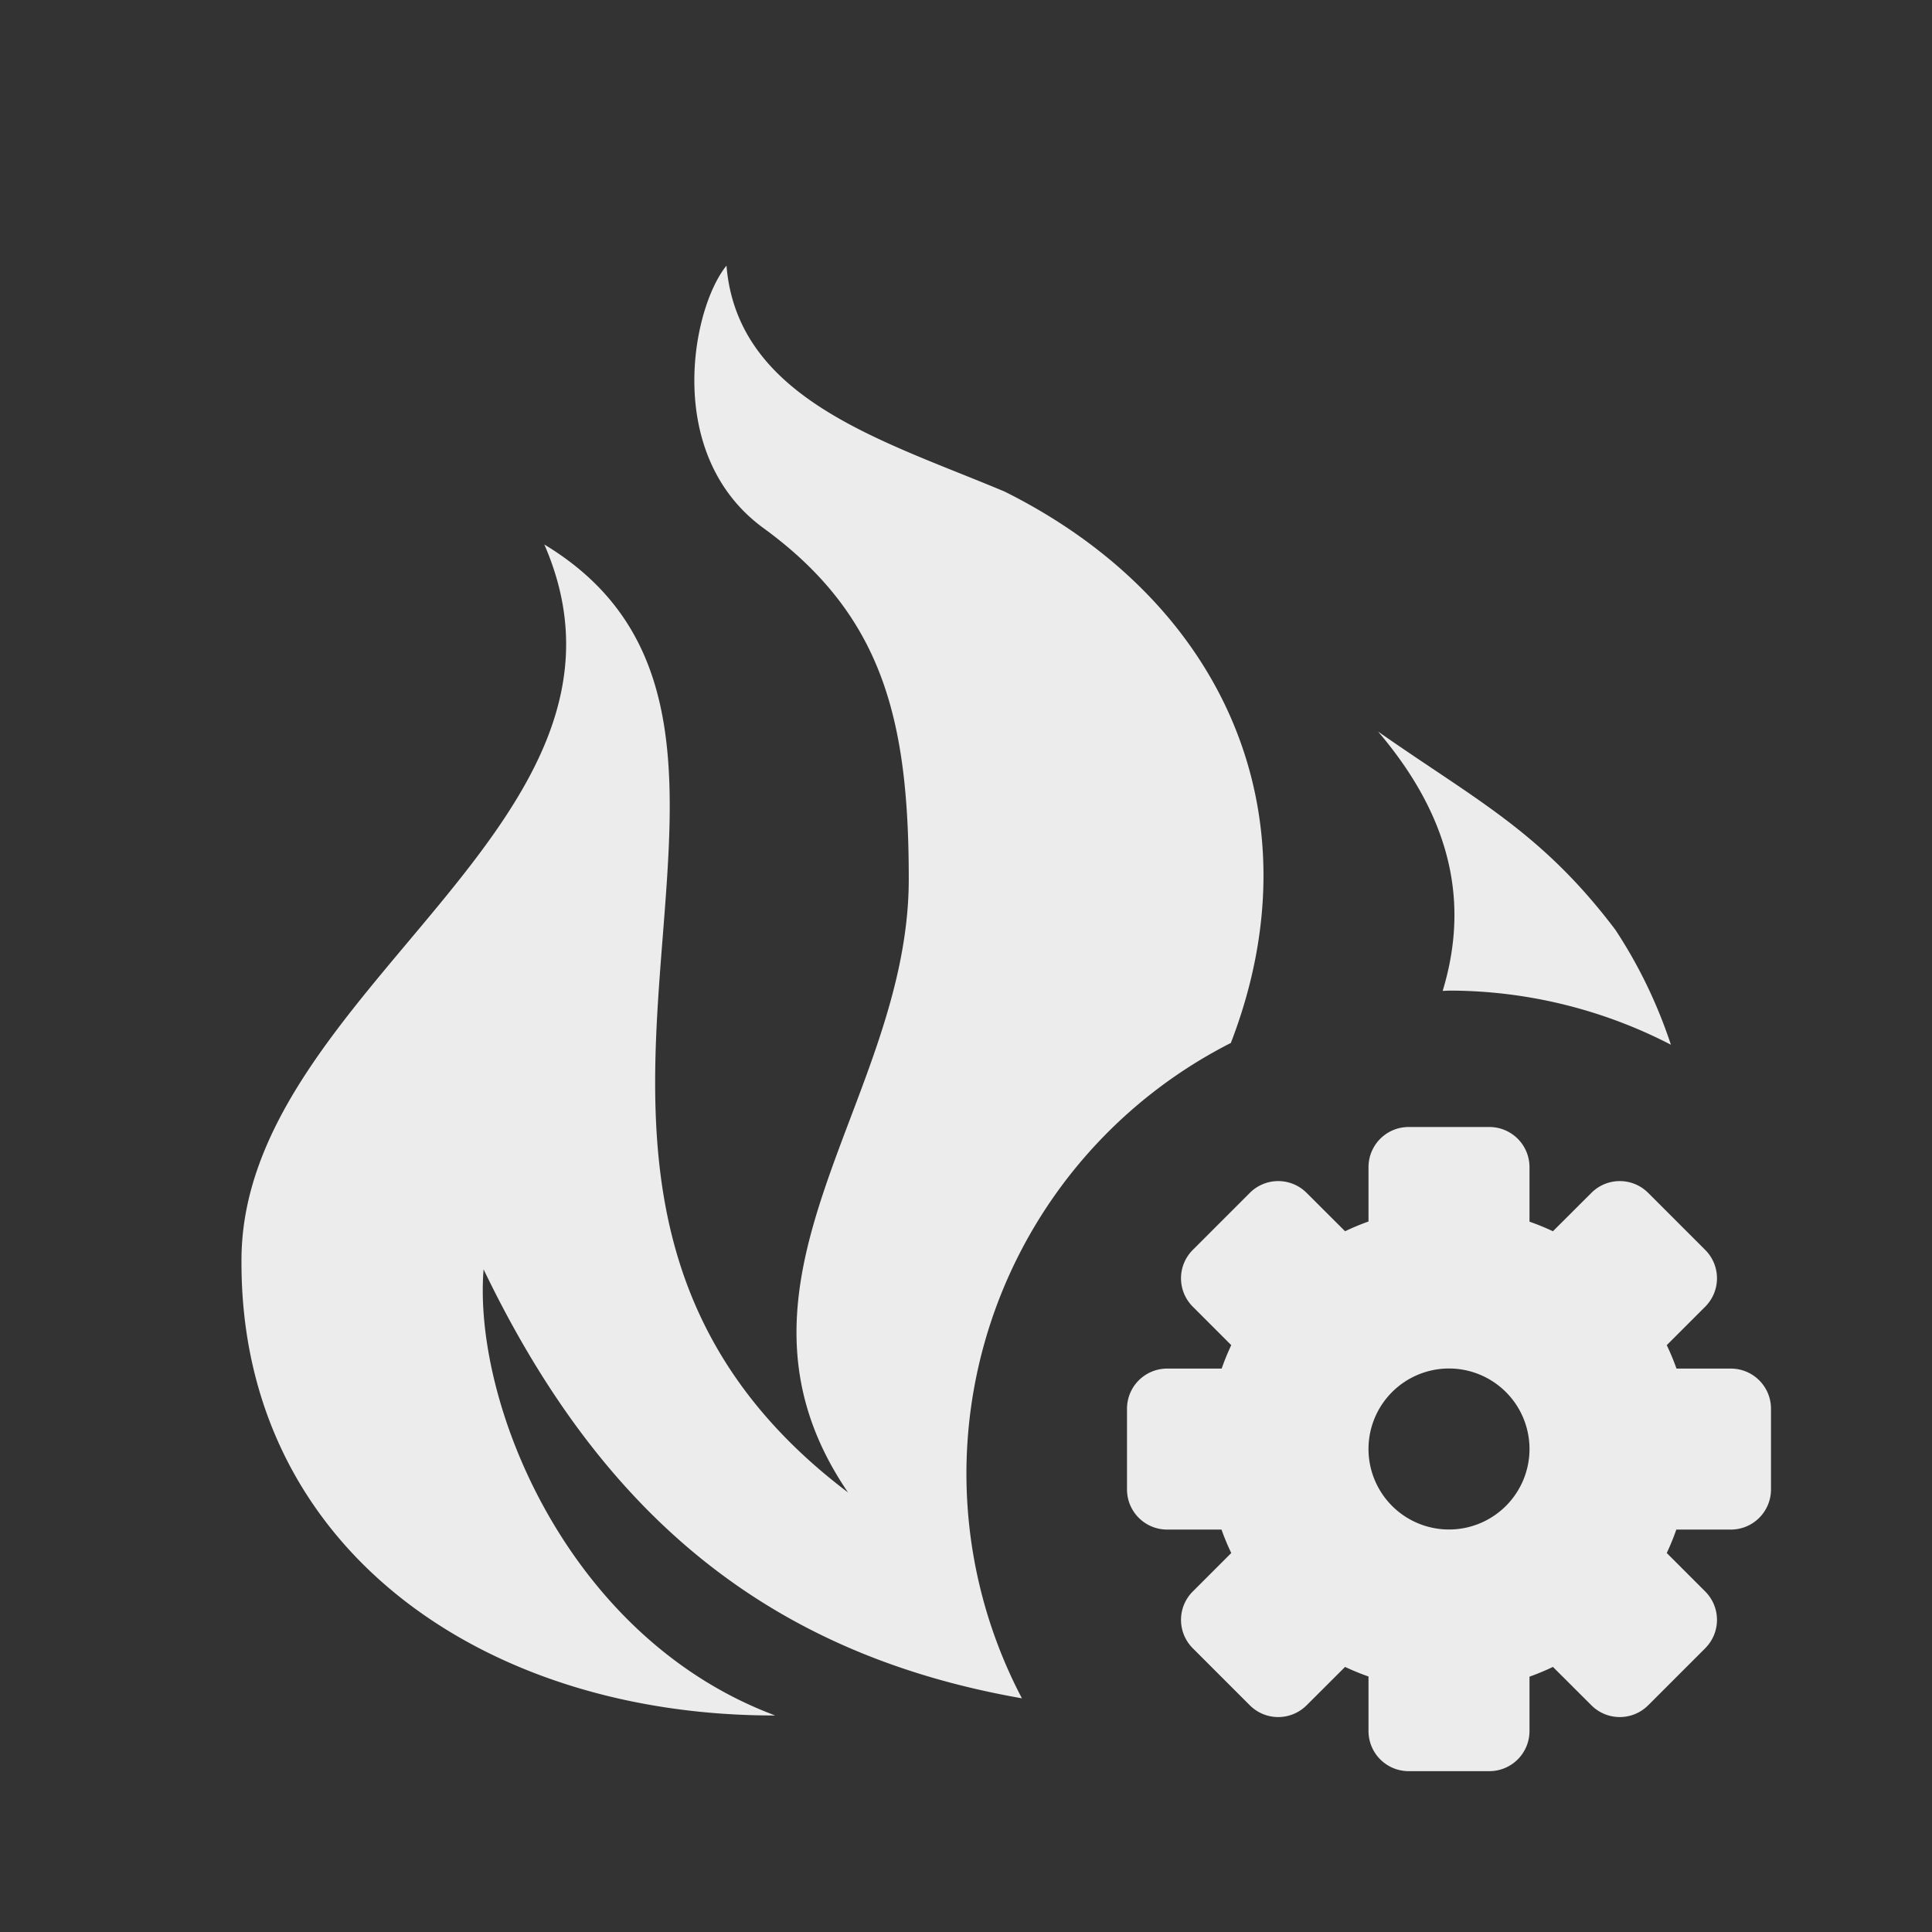 <svg xmlns="http://www.w3.org/2000/svg" viewBox="0 0 24 24">
 <rect x="0" y="0" width="24" height="24" fill="#333333" stroke="none"/>
 <g transform="matrix(1 0 0 1 0 -1028.86)">
  <g style="fill:#ececec;fill-opacity:1;stroke:none" transform="matrix(1.286 0 0 1.286 1.464 -301.12)">
   <path style="stroke-width:0.562" transform="matrix(0.778 0 0 0.778 -0.361 1035.21)" d="m 8.02 2 c -0.433 0.533 -0.783 2.36 0.469 3.264 1.479 1.082 1.795 2.383 1.795 4.352 0 2.769 -2.548 4.986 -0.754 7.615 c -5.01 -3.786 0.038 -9.468 -3.771 -11.77 1.508 3.461 -3.772 5.54 -3.76 8.898 -0.012 3.564 3.01 5.648 6.627 5.641 -2.581 -0.963 -3.754 -3.879 -3.621 -5.539 c 1.471 3.059 3.548 4.777 6.684 5.326 a 6 6 0 0 1 -0.689 -2.787 6 6 0 0 1 3.283 -5.35 c 1.096 -2.84 -0.094 -5.493 -2.809 -6.846 -1.496 -0.63 -3.317 -1.141 -3.453 -2.805 z m 8.092 5.785 c 0.992 1.165 1.099 2.237 0.801 3.219 a 6 6 0 0 1 0.086 -0.004 6 6 0 0 1 2.748 0.672 c -0.16 -0.482 -0.382 -0.96 -0.689 -1.426 -0.919 -1.217 -1.732 -1.611 -2.945 -2.461 z"/>
  </g>
  <path style="fill:#ececec;opacity:1;fill-opacity:1;stroke:none;fill-rule:nonzero" d="m 17.5 1042.86 c -0.277 0 -0.5 0.223 -0.5 0.5 l 0 0.674 a 3 3 0 0 0 -0.291 0.121 l -0.477 -0.476 c -0.196 -0.196 -0.511 -0.196 -0.707 0 l -0.707 0.707 c -0.196 0.196 -0.196 0.511 0 0.707 l 0.477 0.477 a 3 3 0 0 0 -0.119 0.291 l -0.676 0 c -0.277 0 -0.5 0.223 -0.5 0.5 l 0 1 c 0 0.277 0.223 0.5 0.5 0.5 l 0.674 0 a 3 3 0 0 0 0.121 0.291 l -0.477 0.477 c -0.196 0.196 -0.196 0.511 0 0.707 l 0.707 0.707 c 0.196 0.196 0.511 0.196 0.707 0 l 0.477 -0.476 a 3 3 0 0 0 0.291 0.119 l 0 0.676 c 0 0.277 0.223 0.5 0.5 0.5 l 1 0 c 0.277 0 0.5 -0.223 0.5 -0.5 l 0 -0.674 a 3 3 0 0 0 0.291 -0.121 l 0.477 0.476 c 0.196 0.196 0.511 0.196 0.707 0 l 0.707 -0.707 c 0.196 -0.196 0.196 -0.511 0 -0.707 l -0.477 -0.477 a 3 3 0 0 0 0.119 -0.291 l 0.676 0 c 0.277 0 0.5 -0.223 0.5 -0.5 l 0 -1 c 0 -0.277 -0.223 -0.5 -0.5 -0.5 l -0.674 0 a 3 3 0 0 0 -0.121 -0.291 l 0.477 -0.477 c 0.196 -0.196 0.196 -0.511 0 -0.707 l -0.707 -0.707 c -0.196 -0.196 -0.511 -0.196 -0.707 0 l -0.477 0.476 a 3 3 0 0 0 -0.291 -0.119 l 0 -0.676 c 0 -0.277 -0.223 -0.5 -0.5 -0.5 l -1 0 z m 0.5 3 a 1 1 0 0 1 1 1 1 1 0 0 1 -1 1 1 1 0 0 1 -1 -1 1 1 0 0 1 1 -1 z"/>
 </g>
</svg>
